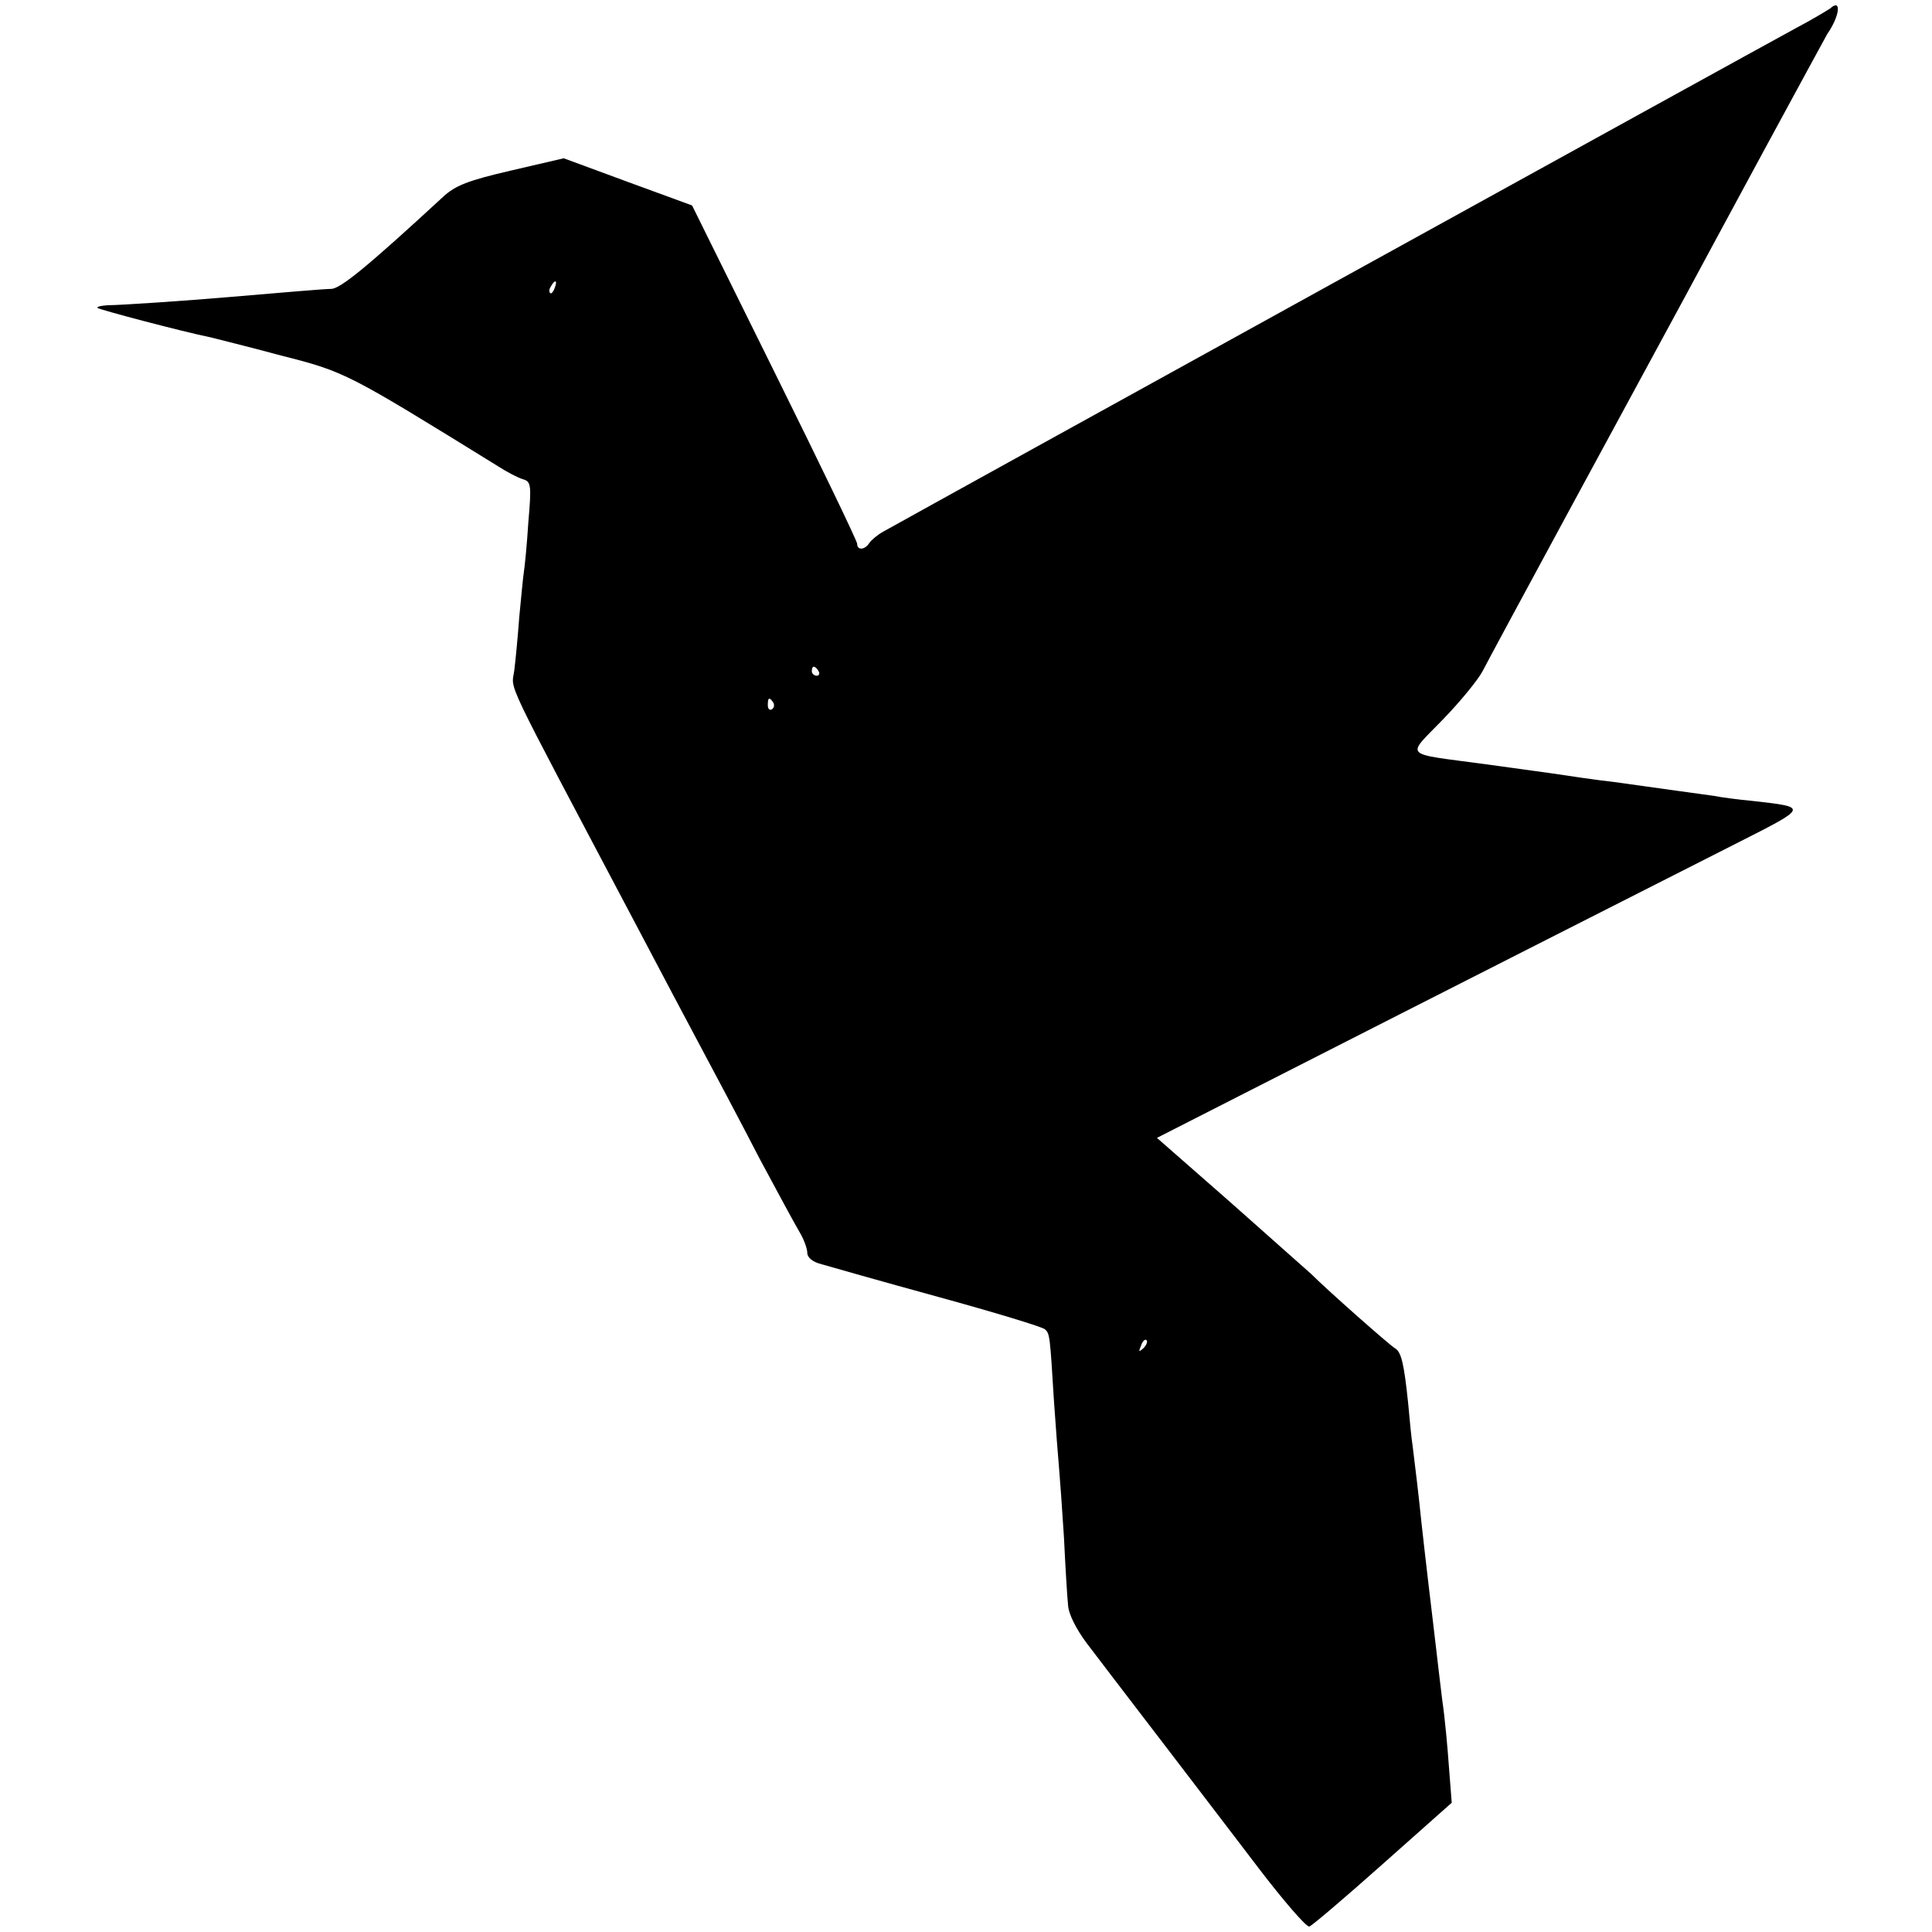 <?xml version="1.0" standalone="no"?>
<!DOCTYPE svg PUBLIC "-//W3C//DTD SVG 20010904//EN"
 "http://www.w3.org/TR/2001/REC-SVG-20010904/DTD/svg10.dtd">
<svg version="1.0" xmlns="http://www.w3.org/2000/svg"
 width="426pt" height="426pt" viewBox="0 0 426 426"
 preserveAspectRatio="xMidYMid meet">
<g transform="translate(0,426) scale(0.1,-0.1)"
fill="#000000" stroke="none">
<path d="M4035 4241 c-6 -4 -39 -24 -75 -43 -105 -57 -1905 -1050 -2012 -1110
-13 -7 -27 -19 -31 -25 -10 -16 -27 -17 -27 -2 0 6 -82 176 -182 378 l-182
368 -142 52 -141 52 -116 -27 c-95 -22 -123 -33 -150 -58 -169 -156 -227 -203
-247 -203 -14 0 -108 -8 -225 -18 -93 -8 -240 -18 -267 -18 -15 -1 -25 -3 -23
-6 5 -4 186 -52 250 -65 11 -3 81 -20 155 -40 142 -36 146 -39 478 -244 20
-13 45 -26 56 -29 17 -5 18 -14 11 -94 -3 -49 -8 -99 -10 -111 -2 -13 -6 -57
-10 -98 -3 -41 -8 -94 -11 -118 -6 -47 -30 4 260 -545 24 -45 81 -154 128
-242 47 -88 116 -218 153 -290 38 -71 77 -143 87 -160 10 -16 18 -38 18 -47 0
-11 12 -21 33 -26 17 -5 133 -38 257 -72 124 -34 229 -66 234 -71 11 -10 11
-14 20 -159 4 -58 9 -123 11 -145 2 -22 7 -92 11 -155 3 -63 7 -130 9 -149 1
-20 18 -53 41 -84 22 -29 93 -122 159 -208 66 -86 165 -216 220 -288 55 -72
105 -130 112 -129 6 2 79 64 162 138 l152 135 -6 77 c-3 43 -9 110 -15 150 -5
40 -11 93 -14 118 -3 25 -10 86 -16 135 -6 50 -13 113 -16 140 -6 59 -13 117
-19 165 -3 19 -7 62 -10 95 -9 87 -15 114 -29 122 -12 7 -149 128 -185 164 -9
8 -89 79 -178 158 l-162 142 212 108 c418 213 925 470 1067 542 158 80 158 79
34 93 -32 3 -70 8 -84 11 -22 3 -131 18 -223 31 -30 3 -97 13 -137 19 -14 2
-79 11 -145 20 -185 25 -175 14 -94 98 38 39 78 88 88 107 15 30 346 641 446
825 18 33 94 175 170 315 76 140 141 260 144 265 28 40 32 80 6 56z m-2812
-616 c-3 -9 -8 -14 -10 -11 -3 3 -2 9 2 15 9 16 15 13 8 -4z m582 -845 c3 -5
1 -10 -4 -10 -6 0 -11 5 -11 10 0 6 2 10 4 10 3 0 8 -4 11 -10z m-100 -69 c3
-5 2 -12 -3 -15 -5 -3 -9 1 -9 9 0 17 3 19 12 6z m816 -1424 c-10 -9 -11 -8
-5 6 3 10 9 15 12 12 3 -3 0 -11 -7 -18z"/>
</g>
</svg>
